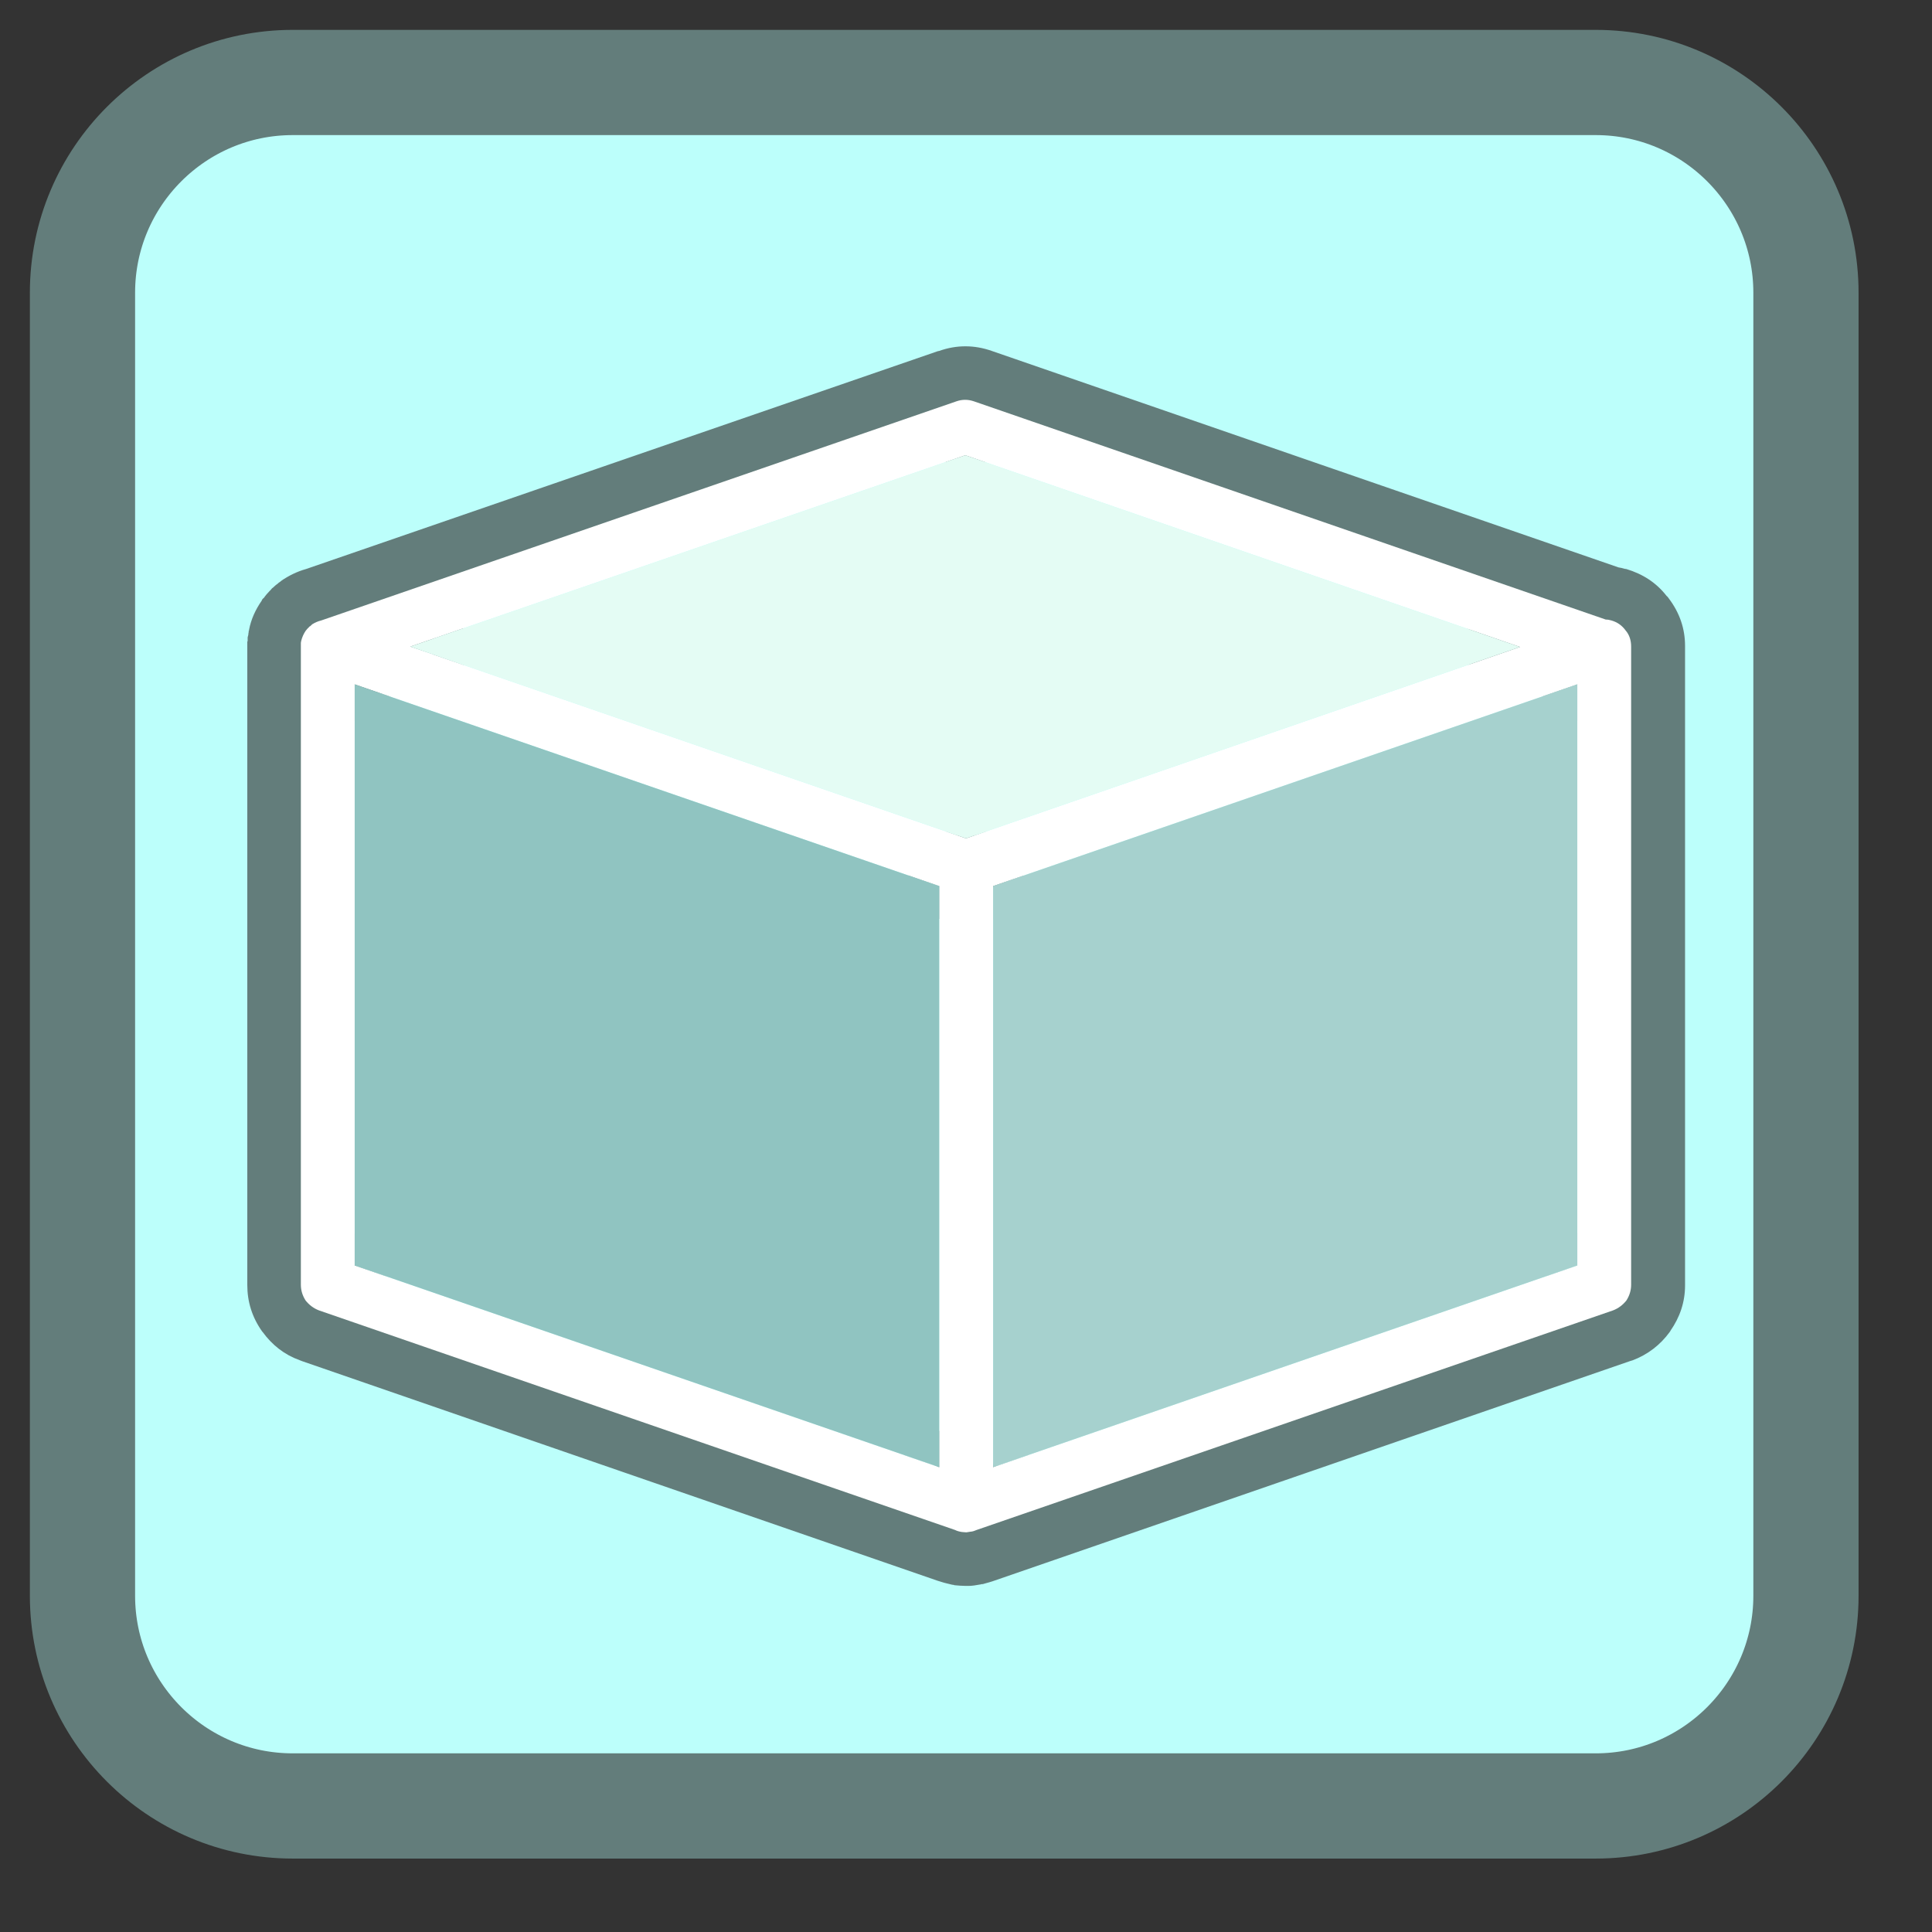
<svg xmlns="http://www.w3.org/2000/svg" xmlns:xlink="http://www.w3.org/1999/xlink" width="22px" height="22px" viewBox="0 0 22 22" version="1.1">
<rect x="0" y="0" width="22" height="22" fill="#333333" stroke="none"/>
<g id="surface1">
<path style="fill-rule:nonzero;fill:rgb(73.725%,100%,98.431%);fill-opacity:1;stroke-width:57.056;stroke-linecap:butt;stroke-linejoin:miter;stroke:rgb(38.824%,49.02%,48.235%);stroke-opacity:1;stroke-miterlimit:4;" d="M 158.727 44.727 L 865.273 44.727 C 928.182 44.727 979.273 95.818 979.273 158.727 L 979.273 865.273 C 979.273 928.182 928.182 979.273 865.273 979.273 L 158.727 979.273 C 95.818 979.273 44.727 928.182 44.727 865.273 L 44.727 158.727 C 44.727 95.818 95.818 44.727 158.727 44.727 Z M 158.727 44.727 " transform="matrix(0.021,0,0,0.021,0,0)"/>
<path style=" stroke:none;fill-rule:nonzero;fill:rgb(38.824%,49.02%,48.235%);fill-opacity:1;" d="M 18.977 6.785 C 18.859 6.633 18.703 6.535 18.52 6.48 C 18.512 6.48 18.508 6.477 18.5 6.477 C 18.477 6.469 18.453 6.465 18.43 6.461 L 11.293 3.996 C 11.094 3.926 10.891 3.926 10.695 3.996 C 10.688 3.996 10.68 4 10.676 4 L 3.484 6.48 C 3.383 6.508 3.289 6.555 3.203 6.613 L 3.207 6.609 L 3.207 6.613 C 3.203 6.613 3.199 6.617 3.195 6.621 C 3.188 6.625 3.18 6.633 3.172 6.637 L 3.168 6.641 C 3.164 6.645 3.164 6.645 3.164 6.645 C 3.148 6.656 3.133 6.668 3.121 6.68 C 3.113 6.688 3.105 6.695 3.098 6.699 C 3.09 6.707 3.082 6.719 3.074 6.727 C 3.07 6.727 3.07 6.727 3.07 6.73 C 3.047 6.754 3.023 6.781 3.004 6.809 C 2.992 6.816 2.984 6.828 2.98 6.84 C 2.91 6.941 2.859 7.051 2.836 7.172 C 2.836 7.172 2.836 7.176 2.836 7.18 C 2.832 7.18 2.832 7.184 2.832 7.188 C 2.832 7.191 2.832 7.191 2.832 7.195 L 2.828 7.219 C 2.828 7.223 2.828 7.223 2.828 7.227 C 2.824 7.238 2.824 7.246 2.82 7.258 C 2.82 7.27 2.82 7.285 2.82 7.301 C 2.816 7.301 2.816 7.309 2.816 7.312 C 2.816 7.328 2.816 7.34 2.816 7.352 L 2.816 7.367 C 2.816 7.383 2.816 7.395 2.816 7.406 L 2.816 14.633 C 2.816 14.824 2.871 15 2.984 15.16 C 2.984 15.16 2.984 15.164 2.988 15.164 C 3.098 15.316 3.238 15.426 3.41 15.488 C 3.422 15.492 3.43 15.496 3.441 15.5 L 10.676 18 C 10.723 18.016 10.777 18.031 10.832 18.043 C 10.836 18.043 10.844 18.047 10.852 18.047 C 10.855 18.047 10.855 18.047 10.855 18.047 C 10.859 18.047 10.863 18.047 10.867 18.051 C 10.91 18.055 10.957 18.059 11 18.059 C 11.004 18.059 11.004 18.059 11.004 18.059 C 11.008 18.059 11.012 18.059 11.016 18.059 C 11.016 18.059 11.02 18.059 11.02 18.059 C 11.023 18.059 11.023 18.059 11.027 18.059 C 11.07 18.059 11.117 18.051 11.16 18.043 C 11.164 18.043 11.168 18.043 11.172 18.043 L 11.156 18.043 C 11.164 18.043 11.168 18.043 11.176 18.039 C 11.184 18.039 11.195 18.039 11.203 18.035 C 11.246 18.023 11.289 18.012 11.332 17.996 L 18.57 15.496 C 18.574 15.496 18.578 15.496 18.582 15.492 L 18.578 15.492 C 18.582 15.492 18.586 15.492 18.586 15.492 C 18.762 15.426 18.906 15.316 19.016 15.164 C 19.016 15.164 19.016 15.16 19.02 15.16 C 19.02 15.16 19.02 15.156 19.02 15.156 C 19.129 15 19.188 14.828 19.188 14.637 L 19.188 7.355 C 19.188 7.156 19.125 6.977 19.004 6.816 C 18.996 6.805 18.988 6.793 18.977 6.785 Z M 4.938 7.551 L 4.676 7.367 L 4.938 7.453 Z M 16.547 7.254 C 16.535 7.27 16.527 7.289 16.52 7.305 C 16.512 7.328 16.508 7.348 16.508 7.367 C 16.508 7.391 16.512 7.414 16.52 7.434 C 16.523 7.453 16.535 7.469 16.547 7.484 C 16.57 7.516 16.598 7.539 16.637 7.555 L 16.648 7.559 C 16.688 7.57 16.727 7.57 16.766 7.559 L 16.707 7.578 L 17.184 7.742 C 17.223 7.758 17.266 7.758 17.305 7.746 C 17.348 7.73 17.379 7.707 17.406 7.676 C 17.434 7.637 17.445 7.602 17.445 7.559 L 17.445 7.25 C 17.449 7.254 17.453 7.262 17.457 7.266 L 17.461 7.266 C 17.48 7.297 17.492 7.332 17.492 7.367 L 17.492 7.371 C 17.492 7.387 17.488 7.402 17.484 7.418 C 17.473 7.469 17.48 7.52 17.504 7.566 C 17.527 7.613 17.566 7.648 17.613 7.668 C 17.602 7.684 17.59 7.699 17.582 7.715 C 17.57 7.742 17.566 7.766 17.566 7.793 L 17.566 7.93 L 17.965 7.793 L 17.652 7.957 L 17.914 8.141 L 17.965 7.797 L 17.965 8.211 L 18.094 8.168 C 18.109 8.16 18.129 8.152 18.145 8.141 L 18.145 14.41 C 18.145 14.449 18.133 14.484 18.109 14.516 C 18.09 14.547 18.062 14.566 18.027 14.582 C 18.027 14.582 18.023 14.582 18.023 14.582 L 11.695 16.766 C 11.703 16.75 11.703 16.73 11.703 16.711 L 11.703 16.574 L 11.316 16.707 L 11.309 16.711 L 11.621 16.547 L 11.359 16.363 L 11.309 16.707 L 11.309 16.293 L 11.18 16.336 C 11.152 16.344 11.129 16.359 11.109 16.375 C 11.105 16.383 11.098 16.391 11.09 16.398 C 11.082 16.41 11.078 16.418 11.07 16.426 C 11.047 16.473 11.039 16.52 11.051 16.566 C 11.059 16.598 11.07 16.625 11.09 16.648 C 11.098 16.656 11.105 16.664 11.109 16.668 C 11.117 16.676 11.121 16.68 11.129 16.684 L 11.391 16.871 L 11.367 16.879 C 11.328 16.891 11.289 16.895 11.254 16.883 C 11.219 16.871 11.191 16.852 11.168 16.824 C 11.141 16.793 11.109 16.766 11.066 16.754 C 11.023 16.742 10.98 16.742 10.941 16.754 C 10.898 16.766 10.863 16.789 10.836 16.824 C 10.812 16.852 10.781 16.871 10.746 16.883 L 10.75 16.883 C 10.711 16.895 10.672 16.895 10.637 16.879 L 10.609 16.871 L 10.875 16.684 C 10.879 16.68 10.887 16.676 10.891 16.668 C 10.898 16.664 10.906 16.656 10.914 16.648 C 10.93 16.625 10.945 16.598 10.953 16.566 C 10.965 16.52 10.957 16.473 10.93 16.426 C 10.926 16.418 10.918 16.41 10.914 16.398 C 10.906 16.391 10.898 16.383 10.891 16.375 C 10.875 16.359 10.852 16.344 10.824 16.336 L 10.695 16.293 L 10.695 16.707 L 10.645 16.363 L 10.383 16.547 L 10.695 16.711 L 10.301 16.574 L 10.301 16.711 C 10.301 16.73 10.305 16.75 10.309 16.766 L 3.98 14.582 C 3.98 14.582 3.977 14.582 3.973 14.582 C 3.938 14.566 3.914 14.547 3.895 14.516 L 3.891 14.516 L 3.895 14.52 C 3.871 14.484 3.859 14.449 3.859 14.41 L 3.859 8.141 C 3.875 8.152 3.891 8.16 3.91 8.168 L 4.039 8.211 L 4.039 8.078 C 4.043 8.117 4.055 8.152 4.078 8.188 C 4.102 8.219 4.133 8.242 4.172 8.258 L 4.184 8.262 C 4.199 8.266 4.219 8.27 4.238 8.27 C 4.258 8.27 4.277 8.266 4.297 8.262 C 4.336 8.246 4.371 8.223 4.398 8.188 C 4.41 8.172 4.418 8.156 4.426 8.137 C 4.43 8.117 4.434 8.098 4.434 8.074 L 4.434 8.07 C 4.434 8.027 4.422 7.992 4.398 7.957 C 4.375 7.926 4.344 7.902 4.309 7.887 L 4.434 7.93 L 4.434 7.793 C 4.434 7.766 4.43 7.742 4.418 7.715 C 4.41 7.699 4.398 7.68 4.387 7.664 C 4.383 7.66 4.383 7.66 4.383 7.66 C 4.43 7.641 4.461 7.605 4.484 7.559 C 4.508 7.512 4.516 7.461 4.5 7.41 C 4.496 7.395 4.496 7.379 4.496 7.363 C 4.496 7.328 4.504 7.293 4.527 7.262 L 4.527 7.258 C 4.531 7.254 4.535 7.25 4.539 7.246 L 4.539 7.242 L 4.539 7.551 C 4.539 7.594 4.555 7.633 4.578 7.668 C 4.605 7.703 4.637 7.727 4.68 7.738 C 4.723 7.754 4.762 7.754 4.805 7.738 L 5.281 7.574 L 4.938 7.453 L 4.938 7.273 L 5.281 7.156 L 5.004 7.059 L 10.934 5.016 C 10.938 5.016 10.938 5.016 10.938 5.012 C 10.977 5 11.012 5.004 11.051 5.016 L 16.984 7.066 L 16.707 7.16 L 16.762 7.18 C 16.723 7.168 16.684 7.168 16.645 7.184 L 16.633 7.184 C 16.598 7.199 16.57 7.223 16.547 7.254 Z M 18.055 14.105 C 18.031 14.074 18 14.055 17.965 14.039 L 17.965 14.41 L 17.961 14.414 L 17.609 14.535 C 17.633 14.566 17.668 14.586 17.703 14.602 C 17.746 14.613 17.785 14.613 17.828 14.602 C 17.867 14.586 17.902 14.562 17.926 14.527 L 18.059 14.34 C 18.086 14.305 18.098 14.266 18.098 14.223 C 18.094 14.18 18.082 14.141 18.055 14.105 Z M 17.738 14.109 L 17.605 14.297 L 17.965 14.41 Z M 17.605 14.156 C 17.625 14.125 17.656 14.102 17.695 14.086 L 17.566 14.129 L 17.566 14.266 C 17.57 14.227 17.582 14.188 17.605 14.156 Z M 10.801 5.223 C 10.785 5.234 10.77 5.25 10.762 5.266 L 10.922 5.211 C 10.883 5.227 10.855 5.25 10.832 5.281 C 10.805 5.316 10.793 5.352 10.793 5.395 C 10.793 5.418 10.797 5.441 10.805 5.461 C 10.809 5.477 10.82 5.492 10.832 5.508 C 10.855 5.543 10.883 5.566 10.922 5.582 L 10.992 5.605 L 11.059 5.582 C 11.098 5.566 11.129 5.543 11.152 5.512 C 11.164 5.492 11.172 5.477 11.18 5.461 C 11.188 5.441 11.188 5.418 11.191 5.395 C 11.191 5.355 11.18 5.316 11.152 5.281 C 11.129 5.246 11.098 5.223 11.059 5.211 L 11.223 5.266 C 11.211 5.25 11.199 5.234 11.184 5.223 C 11.148 5.191 11.105 5.176 11.055 5.176 L 10.93 5.176 C 10.879 5.176 10.836 5.191 10.801 5.223 Z M 4.039 14.039 C 4 14.055 3.973 14.074 3.949 14.105 C 3.922 14.141 3.906 14.18 3.906 14.223 C 3.906 14.266 3.918 14.305 3.945 14.34 L 4.078 14.527 C 4.102 14.562 4.133 14.586 4.176 14.602 C 4.215 14.613 4.258 14.613 4.297 14.602 C 4.336 14.586 4.367 14.566 4.395 14.535 L 4.043 14.41 L 4.398 14.297 L 4.266 14.109 L 4.039 14.41 Z M 4.398 14.156 C 4.422 14.188 4.434 14.227 4.434 14.266 L 4.434 14.129 L 4.309 14.086 C 4.348 14.102 4.375 14.125 4.398 14.156 Z M 10.805 9.34 C 10.805 9.379 10.816 9.418 10.84 9.453 C 10.863 9.488 10.895 9.512 10.934 9.523 L 10.77 9.469 C 10.781 9.484 10.793 9.5 10.809 9.512 C 10.844 9.543 10.887 9.559 10.938 9.559 L 11.066 9.559 C 11.113 9.559 11.156 9.543 11.191 9.512 C 11.207 9.5 11.219 9.484 11.23 9.469 L 11.07 9.523 C 11.109 9.512 11.137 9.488 11.164 9.453 C 11.188 9.418 11.199 9.379 11.199 9.34 C 11.199 9.316 11.195 9.293 11.188 9.273 C 11.18 9.258 11.172 9.242 11.164 9.223 C 11.137 9.191 11.105 9.168 11.066 9.152 L 11.059 9.148 L 11 9.129 L 10.945 9.148 L 10.941 9.148 L 10.938 9.152 C 10.898 9.168 10.867 9.191 10.84 9.223 C 10.828 9.242 10.82 9.258 10.812 9.273 C 10.809 9.293 10.805 9.316 10.805 9.34 Z M 11.016 9.863 L 11.016 9.859 C 11.012 9.855 11.008 9.848 11.004 9.844 C 10.996 9.848 10.992 9.855 10.984 9.863 C 10.969 9.887 10.953 9.91 10.941 9.938 C 10.98 9.945 11.023 9.945 11.059 9.938 C 11.051 9.91 11.035 9.887 11.016 9.863 Z M 10.695 10.09 L 10.336 10.203 L 10.469 10.391 L 10.695 10.094 L 10.695 10.465 C 10.734 10.449 10.766 10.43 10.789 10.395 C 10.812 10.363 10.828 10.32 10.828 10.277 C 10.828 10.238 10.816 10.199 10.793 10.164 L 10.66 9.977 C 10.633 9.941 10.598 9.918 10.559 9.902 C 10.52 9.891 10.477 9.891 10.438 9.902 C 10.398 9.914 10.367 9.938 10.34 9.969 Z M 11.215 10.398 C 11.238 10.43 11.27 10.453 11.309 10.465 L 11.309 10.094 L 11.535 10.395 L 11.668 10.207 L 11.309 10.094 L 11.66 9.969 C 11.637 9.938 11.605 9.918 11.566 9.906 C 11.523 9.891 11.484 9.891 11.445 9.906 C 11.402 9.918 11.371 9.941 11.344 9.977 L 11.211 10.164 C 11.188 10.199 11.176 10.238 11.176 10.281 C 11.176 10.324 11.188 10.363 11.215 10.398 Z M 11.703 10.375 L 11.703 10.238 C 11.703 10.277 11.691 10.316 11.668 10.348 C 11.645 10.379 11.613 10.402 11.578 10.418 Z M 10.426 10.418 C 10.391 10.402 10.359 10.379 10.336 10.348 C 10.312 10.312 10.301 10.277 10.301 10.238 L 10.301 10.371 Z M 18.109 7.688 C 18.133 7.719 18.145 7.754 18.145 7.793 L 18.145 7.82 C 18.141 7.82 18.141 7.82 18.141 7.82 L 17.879 7.633 L 17.902 7.625 C 17.902 7.625 17.902 7.625 17.906 7.625 C 17.941 7.609 17.98 7.609 18.016 7.621 C 18.055 7.633 18.086 7.656 18.109 7.688 Z M 3.988 7.621 C 4.02 7.609 4.055 7.609 4.09 7.621 C 4.094 7.621 4.098 7.621 4.098 7.625 L 4.125 7.633 C 4.125 7.633 4.125 7.633 4.121 7.633 L 3.863 7.82 C 3.859 7.82 3.859 7.82 3.859 7.82 L 3.859 7.793 C 3.859 7.754 3.871 7.719 3.895 7.688 C 3.918 7.656 3.949 7.633 3.988 7.621 Z M 3.988 7.621 "/>
<path style=" stroke:none;fill-rule:nonzero;fill:rgb(100%,100%,100%);fill-opacity:1;" d="M 18.352 7.066 C 18.328 7.059 18.309 7.055 18.285 7.055 L 11.09 4.57 C 11.023 4.547 10.957 4.547 10.891 4.57 L 3.656 7.066 C 3.621 7.074 3.586 7.09 3.555 7.109 L 3.547 7.117 C 3.539 7.125 3.531 7.133 3.52 7.137 L 3.516 7.145 C 3.5 7.156 3.492 7.172 3.48 7.184 C 3.457 7.219 3.441 7.254 3.43 7.297 L 3.426 7.32 C 3.426 7.332 3.426 7.34 3.426 7.352 L 3.426 7.367 C 3.426 7.375 3.426 7.379 3.426 7.383 L 3.426 14.629 C 3.426 14.695 3.445 14.754 3.48 14.809 C 3.52 14.859 3.57 14.898 3.633 14.922 L 10.875 17.422 C 10.898 17.434 10.926 17.441 10.953 17.445 C 10.969 17.445 10.984 17.449 11.004 17.449 C 11.02 17.445 11.039 17.445 11.055 17.441 L 11.059 17.441 C 11.082 17.438 11.102 17.43 11.121 17.422 L 18.367 14.922 C 18.43 14.898 18.48 14.859 18.52 14.809 C 18.555 14.754 18.574 14.695 18.574 14.629 L 18.574 7.363 C 18.574 7.293 18.555 7.23 18.512 7.18 C 18.469 7.121 18.418 7.086 18.352 7.066 Z M 11 9.547 L 4.672 7.363 L 10.992 5.184 L 17.309 7.367 Z M 17.961 7.793 L 17.961 14.41 L 11.309 16.707 L 11.309 10.09 Z M 10.695 10.09 L 10.695 16.707 L 4.039 14.41 L 4.039 7.793 Z M 10.695 10.09 "/>
<path style=" stroke:none;fill-rule:nonzero;fill:rgb(89.412%,98.824%,95.686%);fill-opacity:1;" d="M 11 9.547 L 17.309 7.367 L 10.992 5.184 L 4.672 7.363 Z M 11 9.547 "/>
<path style=" stroke:none;fill-rule:nonzero;fill:rgb(65.098%,81.961%,80.784%);fill-opacity:1;" d="M 17.961 7.793 L 11.309 10.09 L 11.309 16.707 L 17.961 14.41 Z M 17.961 7.793 "/>
<path style=" stroke:none;fill-rule:nonzero;fill:rgb(56.471%,76.863%,75.686%);fill-opacity:1;" d="M 10.695 10.09 L 4.039 7.793 L 4.039 14.41 L 10.695 16.707 Z M 10.695 10.09 "/>
</g>
</svg>
